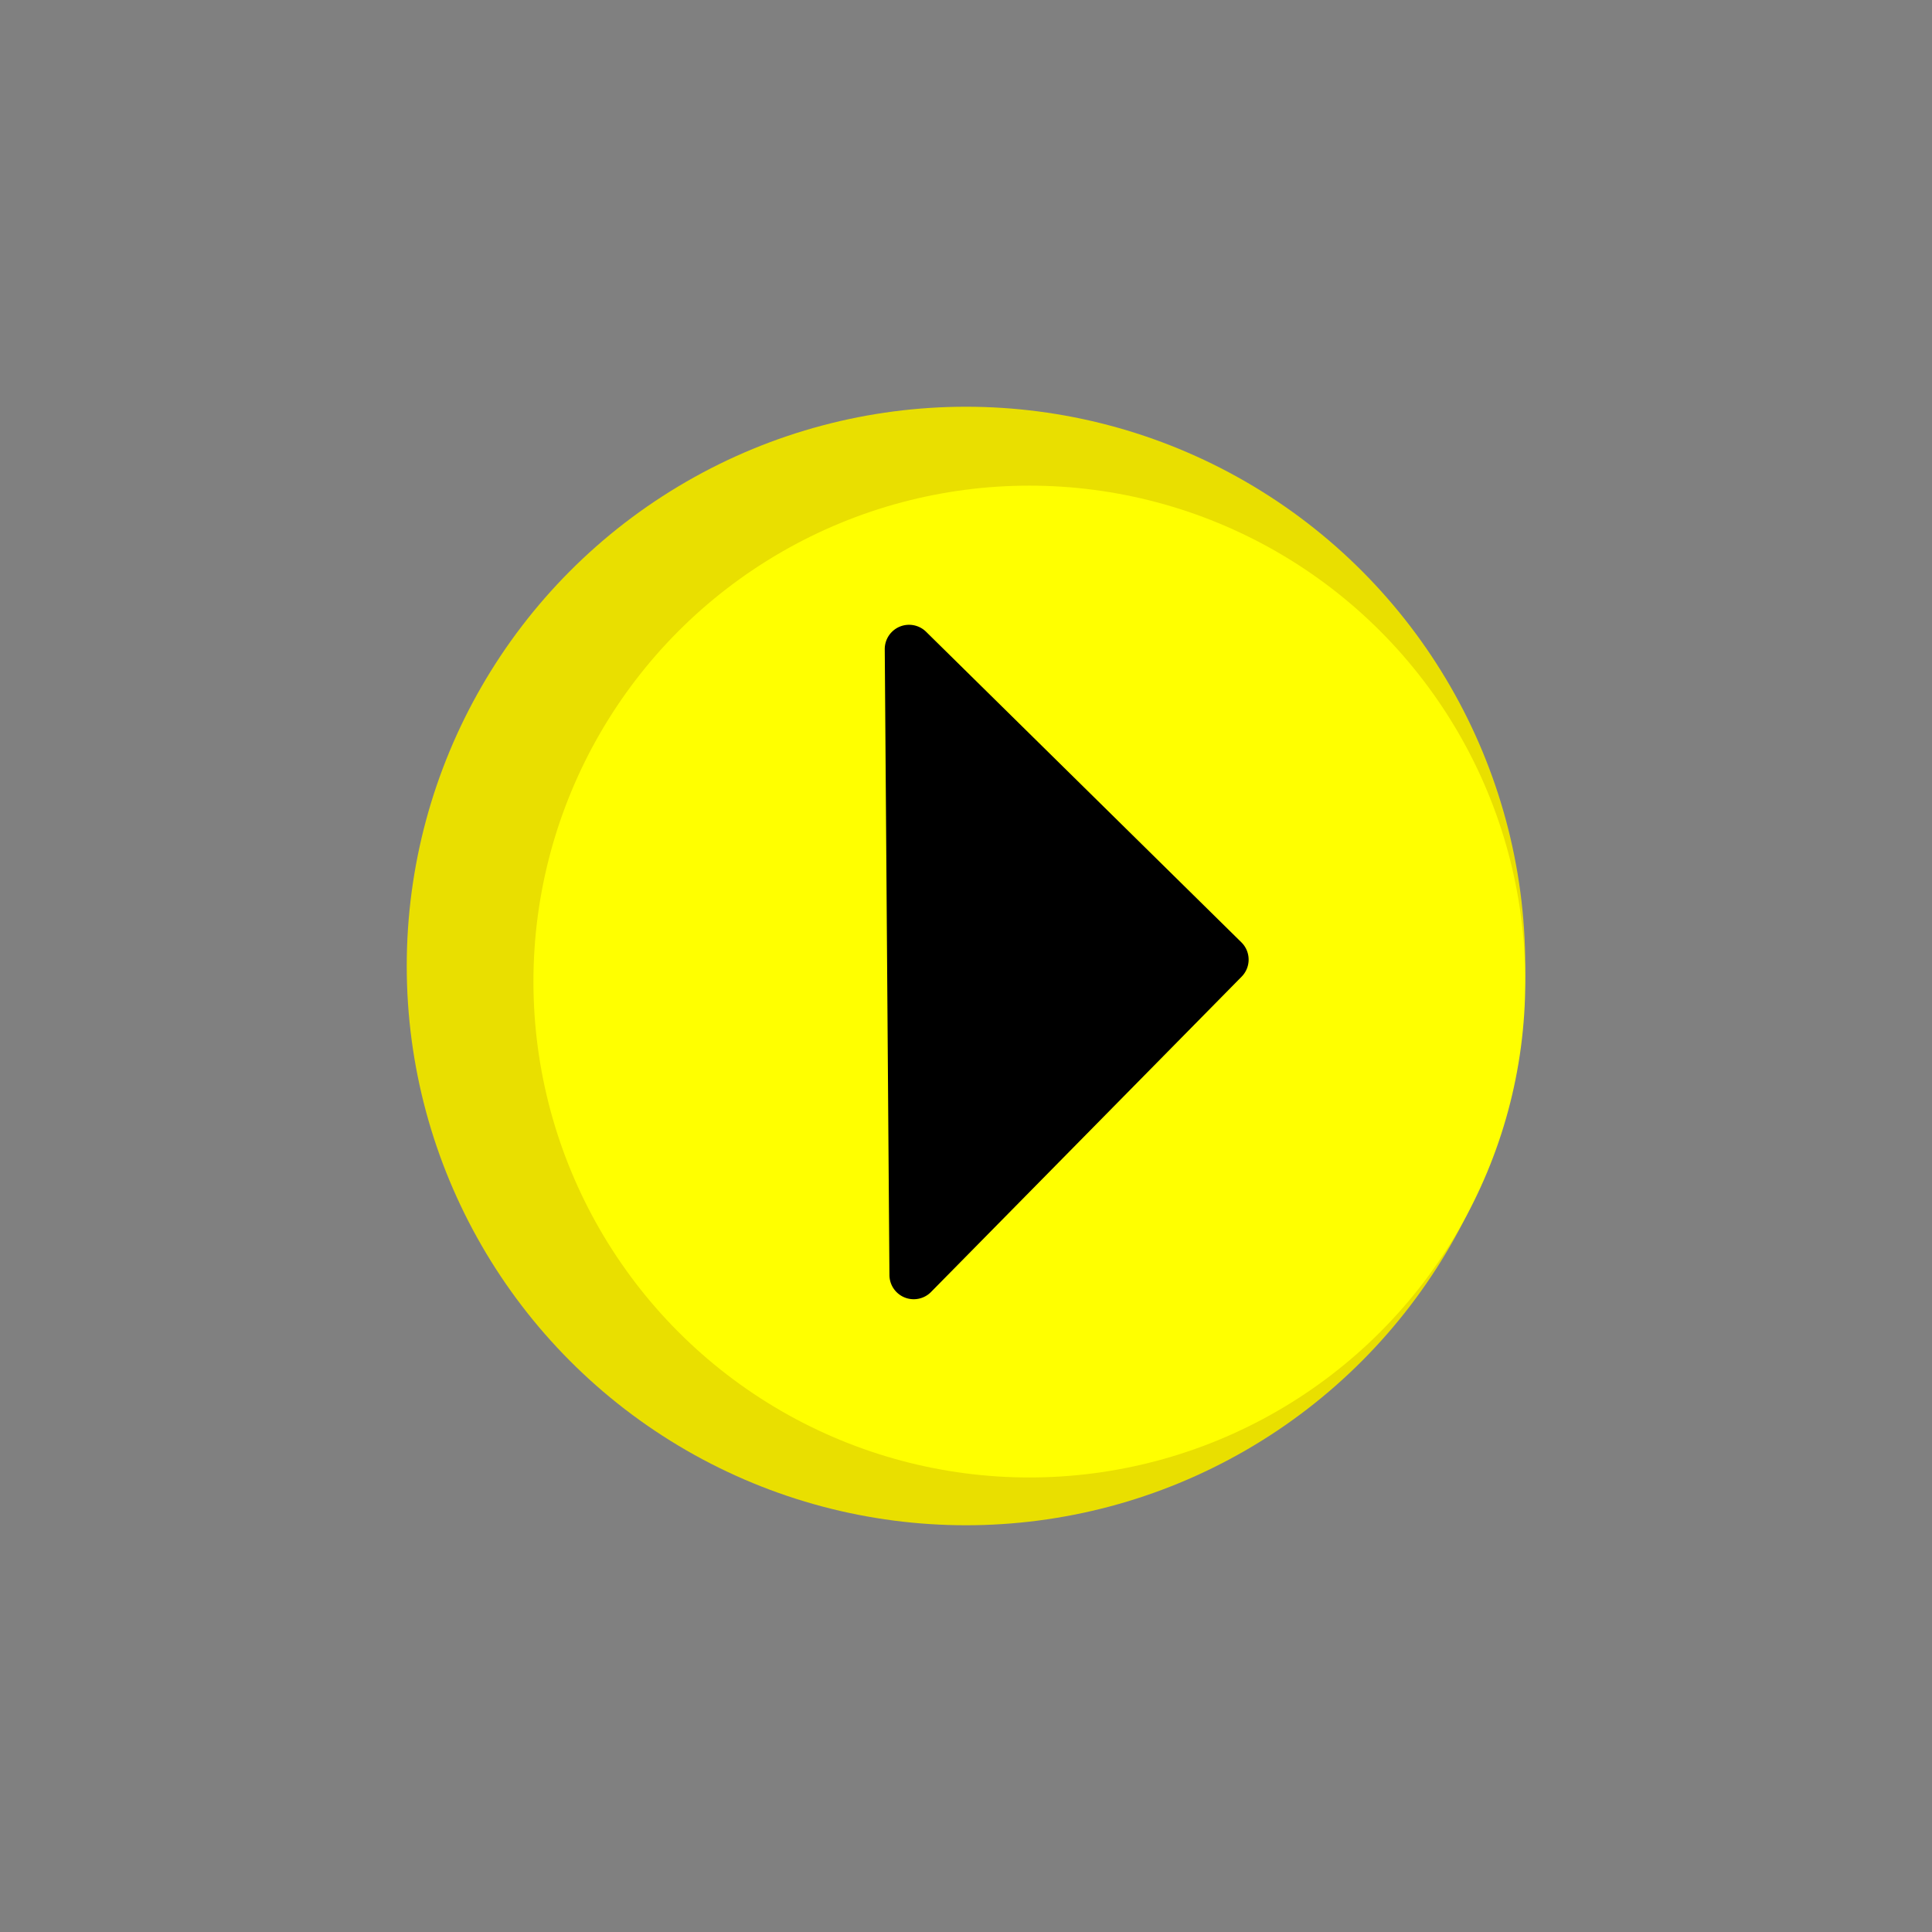 <svg id="Layer_1" data-name="Layer 1" xmlns="http://www.w3.org/2000/svg" width="380" height="380" viewBox="0 0 380 380"><rect x="0" y="0" width="380" height="380" fill="#808080" stroke="none"/><defs><style>.cls-1{fill:#e9df00;}.cls-2{fill:#ff0;}</style></defs><title>Intro play knap</title><circle class="cls-1" cx="190" cy="190" r="110"/><circle class="cls-2" cx="202.46" cy="193.06" r="97.54"/><path d="M182.19,124.3l62,61.07a4.77,4.77,0,0,1,0,6.75l-61.07,62a4.78,4.78,0,0,1-8.18-3.31l-.92-123.08A4.78,4.78,0,0,1,182.19,124.3Z"/></svg>